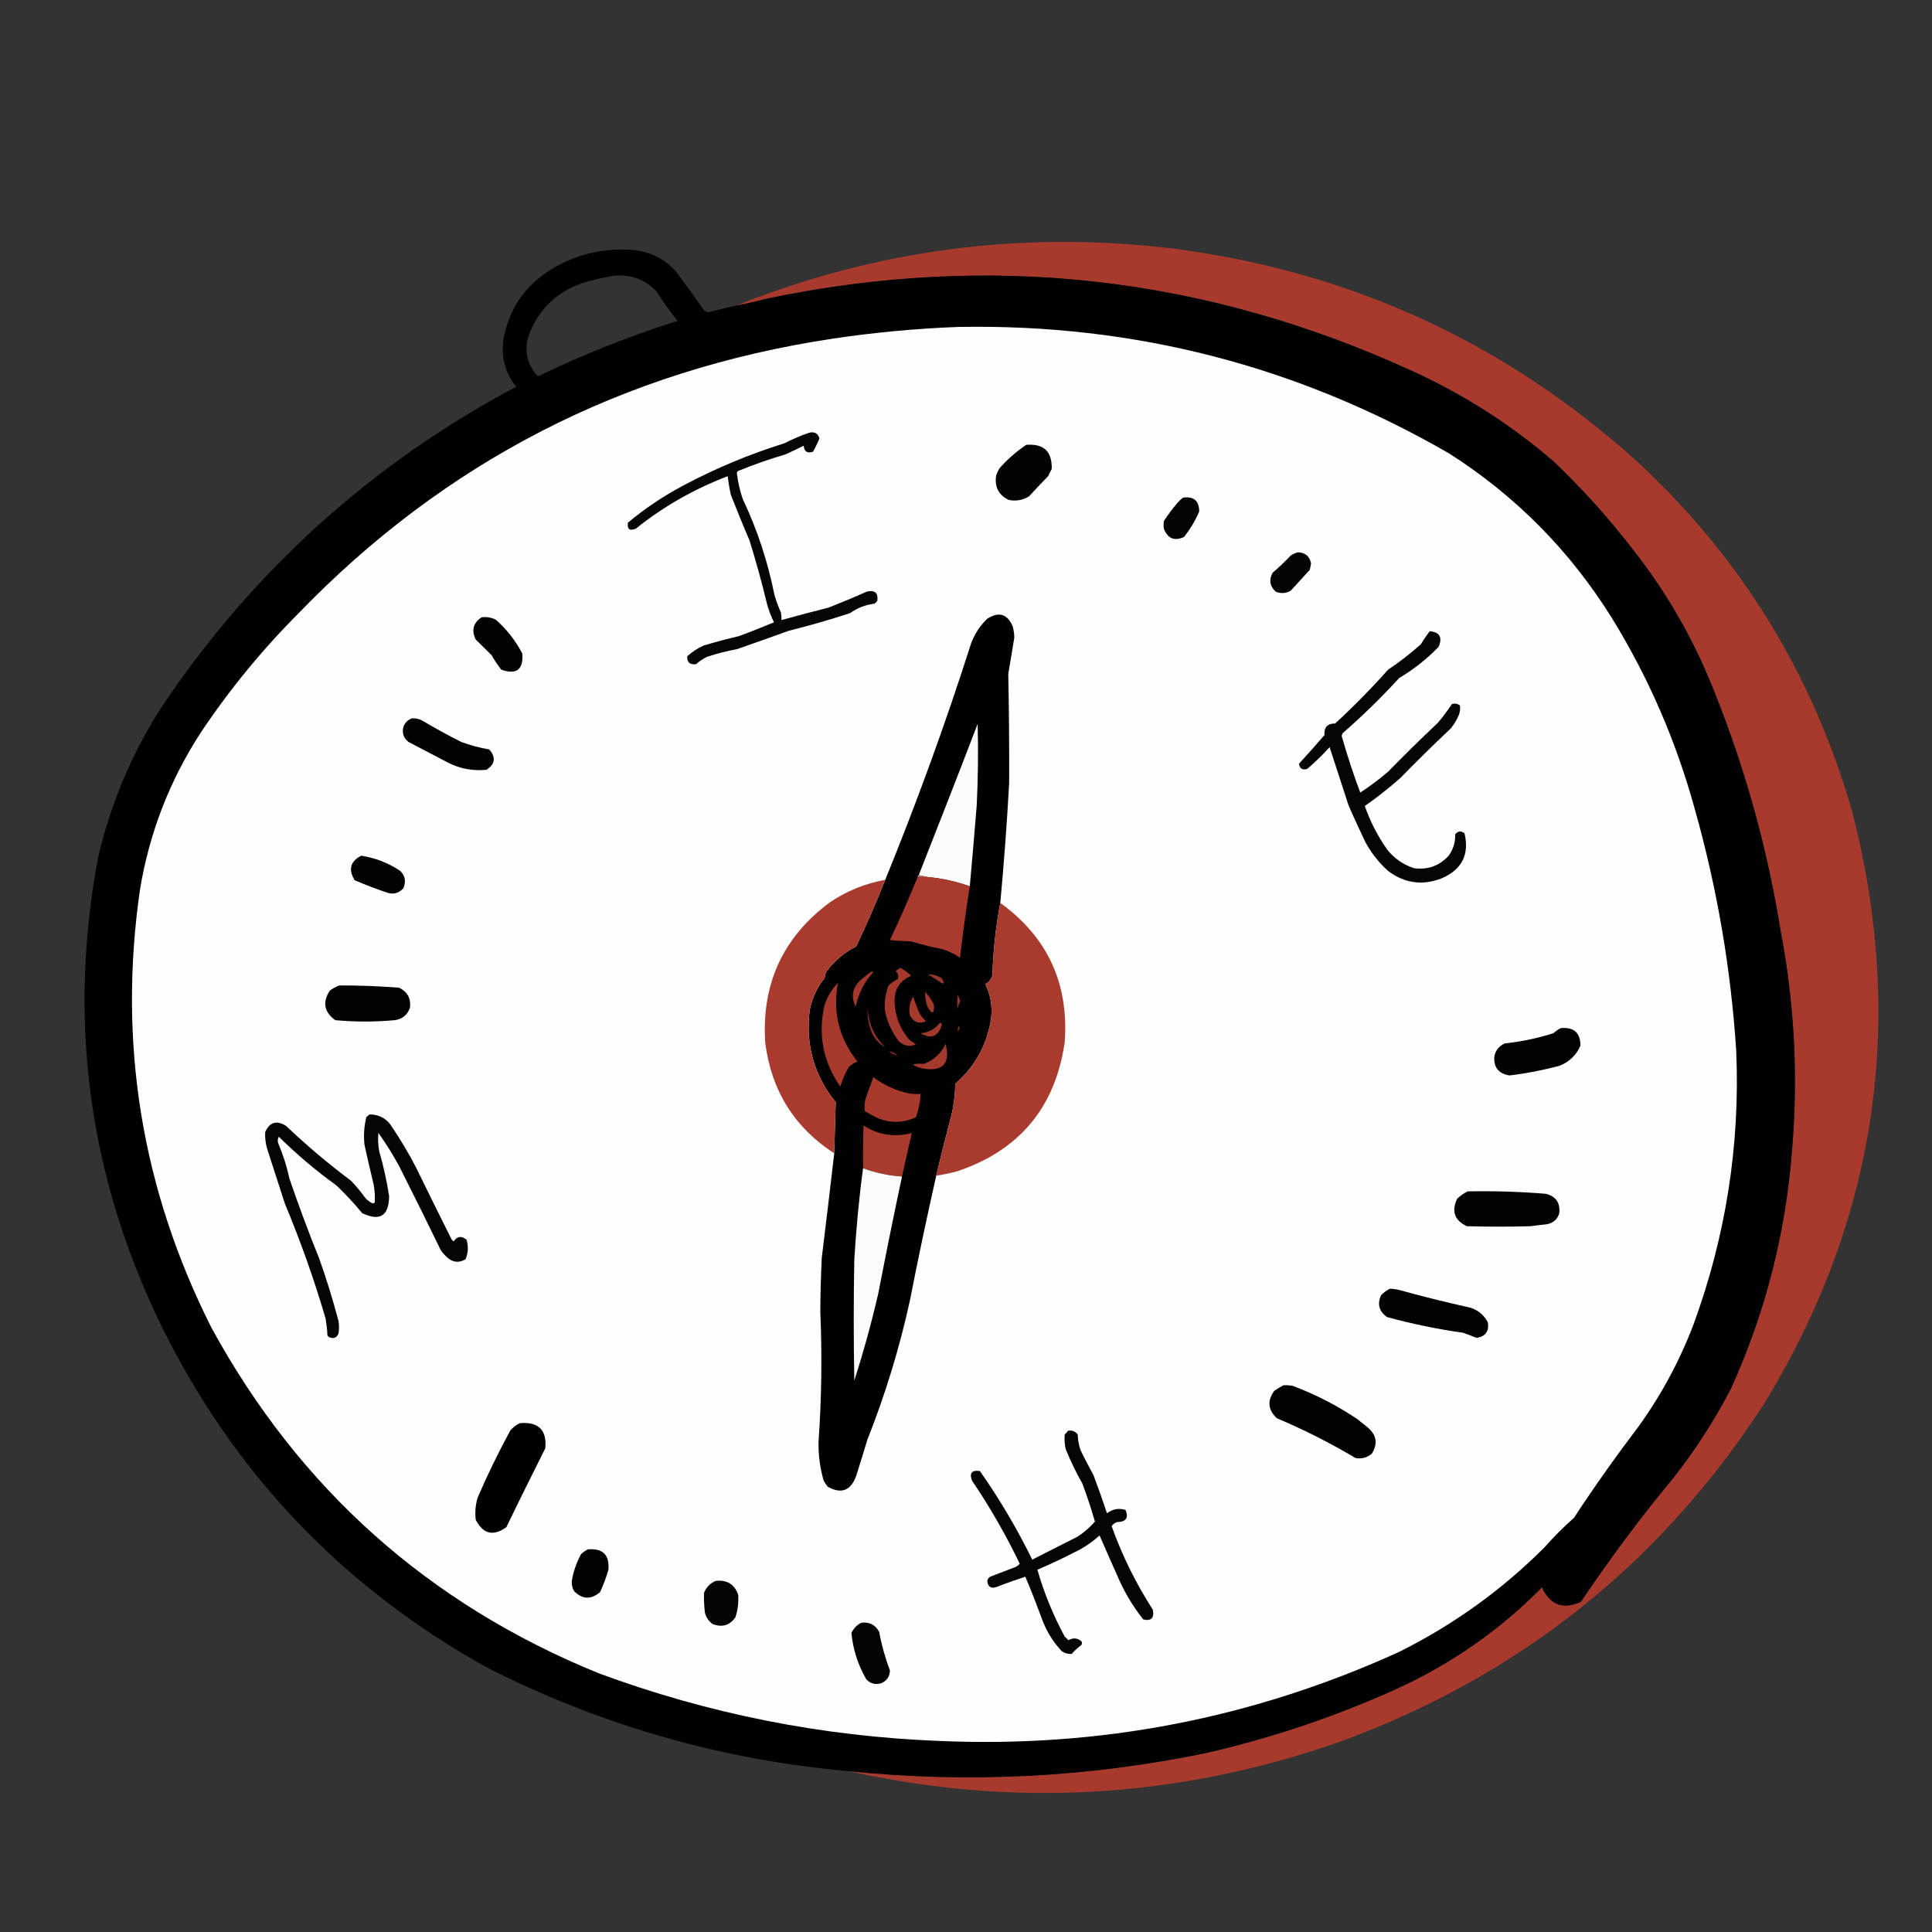 <?xml version="1.0" encoding="UTF-8"?>
<svg xmlns="http://www.w3.org/2000/svg" xmlns:xlink="http://www.w3.org/1999/xlink" width="50pt" height="50pt" viewBox="0 0 50 50" version="1.1">
<rect x="0" y="0" width="50" height="50" fill="#333333" stroke="none"/>
<defs>
<filter id="alpha" filterUnits="objectBoundingBox" x="0%" y="0%" width="100%" height="100%">
  <feColorMatrix type="matrix" in="SourceGraphic" values="0 0 0 0 1 0 0 0 0 1 0 0 0 0 1 0 0 0 1 0"/>
</filter>
<mask id="mask0">
  <g filter="url(#alpha)">
<rect x="0" y="0" width="50" height="50" style="fill:rgb(0%,0%,0%);fill-opacity:0.988;stroke:none;"/>
  </g>
</mask>
<clipPath id="clip1">
  <rect width="50" height="50"/>
</clipPath>
<g id="surface6" clip-path="url(#clip1)">
<path style=" stroke:none;fill-rule:evenodd;fill:rgb(66.275%,22.745%,17.647%);fill-opacity:1;" d="M 21.953 45.836 C 25.066 46.156 28.152 46 31.219 45.367 C 32.914 44.977 34.555 44.426 36.137 43.711 C 37.559 43.062 38.812 42.188 39.906 41.082 C 40.121 41.543 40.457 41.664 40.914 41.453 C 41.656 40.348 42.453 39.277 43.305 38.25 C 43.871 37.531 44.367 36.762 44.793 35.945 C 45.68 33.992 46.207 31.945 46.375 29.801 C 46.539 27.891 46.445 25.996 46.086 24.113 C 45.746 21.992 45.18 19.938 44.383 17.941 C 43.848 16.57 43.129 15.316 42.223 14.176 C 41.613 13.387 40.945 12.645 40.219 11.953 C 39.113 10.996 37.887 10.211 36.547 9.602 C 31.184 7.145 25.617 6.52 19.84 7.73 C 19.578 7.801 19.312 7.859 19.047 7.91 C 22.695 6.453 26.469 5.961 30.375 6.434 C 34.969 7.031 38.969 8.875 42.379 11.953 C 45.07 14.449 46.922 17.469 47.938 21.016 C 49.328 26.445 48.57 31.551 45.656 36.328 C 42.961 40.488 39.273 43.414 34.602 45.102 C 30.449 46.543 26.234 46.785 21.953 45.836 Z M 21.953 45.836 "/>
</g>
<mask id="mask1">
  <g filter="url(#alpha)">
<rect x="0" y="0" width="50" height="50" style="fill:rgb(0%,0%,0%);fill-opacity:0.996;stroke:none;"/>
  </g>
</mask>
<clipPath id="clip2">
  <rect width="50" height="50"/>
</clipPath>
<g id="surface9" clip-path="url(#clip2)">
<path style=" stroke:none;fill-rule:evenodd;fill:rgb(0%,0%,0%);fill-opacity:1;" d="M 19.047 7.91 C 19.312 7.859 19.578 7.801 19.84 7.73 C 25.617 6.52 31.184 7.145 36.547 9.602 C 37.887 10.211 39.113 10.996 40.219 11.953 C 40.945 12.645 41.613 13.387 42.223 14.176 C 43.129 15.316 43.848 16.57 44.383 17.941 C 45.18 19.938 45.746 21.992 46.086 24.113 C 46.445 25.996 46.539 27.891 46.375 29.801 C 46.207 31.945 45.68 33.992 44.793 35.945 C 44.367 36.762 43.871 37.531 43.305 38.25 C 42.453 39.277 41.656 40.348 40.914 41.453 C 40.457 41.664 40.121 41.543 39.906 41.082 C 38.812 42.188 37.559 43.062 36.137 43.711 C 34.555 44.426 32.914 44.977 31.219 45.367 C 28.152 46 25.066 46.156 21.953 45.836 C 18.664 45.543 15.551 44.652 12.613 43.16 C 8.879 41.09 6.066 38.145 4.176 34.312 C 2.293 30.445 1.746 26.398 2.543 22.168 C 2.871 20.785 3.414 19.496 4.176 18.305 C 6.551 14.77 9.609 12.004 13.359 10.008 C 13.066 9.641 12.957 9.219 13.035 8.75 C 13.184 7.984 13.586 7.398 14.246 6.984 C 14.934 6.562 15.676 6.395 16.48 6.48 C 16.918 6.547 17.273 6.75 17.547 7.094 C 17.777 7.406 18.004 7.723 18.23 8.043 C 18.266 8.062 18.301 8.074 18.34 8.078 C 18.574 8.02 18.812 7.961 19.047 7.91 Z M 15.855 7.141 C 16.293 7.086 16.664 7.215 16.973 7.523 C 17.148 7.793 17.336 8.051 17.535 8.305 C 16.309 8.691 15.117 9.164 13.957 9.723 C 13.93 9.738 13.906 9.734 13.887 9.711 C 13.602 9.359 13.551 8.977 13.73 8.559 C 14.031 7.887 14.539 7.457 15.254 7.273 C 15.457 7.219 15.656 7.172 15.855 7.141 Z M 15.855 7.141 "/>
</g>
</defs>
<g id="surface1">
<use xlink:href="#surface6" mask="url(#mask0)"/>
<use xlink:href="#surface9" mask="url(#mask1)"/>
<path style=" stroke:none;fill-rule:evenodd;fill:rgb(99.608%,99.608%,99.608%);fill-opacity:1;" d="M 24.809 8.461 C 29.352 8.379 33.582 9.469 37.508 11.738 C 39.234 12.84 40.637 14.262 41.719 16 C 42.664 17.535 43.375 19.176 43.855 20.918 C 44.438 22.977 44.797 25.074 44.934 27.207 C 45.035 29.637 44.664 31.988 43.832 34.266 C 43.473 35.211 43 36.09 42.414 36.906 C 41.828 37.68 41.266 38.469 40.734 39.281 C 40.465 39.52 40.215 39.77 39.977 40.039 C 38.871 41.148 37.613 42.051 36.211 42.75 C 32.43 44.473 28.461 45.238 24.305 45.055 C 21.273 44.938 18.336 44.355 15.496 43.305 C 11.09 41.512 7.75 38.531 5.473 34.363 C 3.664 30.773 3.047 26.988 3.625 23.008 C 3.867 21.555 4.387 20.211 5.184 18.977 C 5.926 17.863 6.77 16.832 7.719 15.879 C 11.512 11.949 16.125 9.578 21.566 8.762 C 22.645 8.602 23.727 8.5 24.809 8.461 Z M 24.809 8.461 "/>
<path style=" stroke:none;fill-rule:evenodd;fill:rgb(2.353%,2.353%,2.353%);fill-opacity:1;" d="M 20.941 11.199 C 21.078 11.164 21.168 11.215 21.207 11.344 C 21.16 11.461 21.105 11.578 21.039 11.691 C 20.891 11.738 20.812 11.688 20.801 11.535 C 20.641 11.617 20.48 11.691 20.32 11.762 C 19.922 11.879 19.527 12.016 19.145 12.172 C 19.102 12.18 19.078 12.203 19.07 12.242 C 19.098 12.477 19.148 12.703 19.227 12.926 C 19.602 13.715 19.871 14.539 20.043 15.398 C 20.09 15.555 20.145 15.707 20.211 15.855 C 20.223 15.918 20.227 15.98 20.223 16.047 C 20.629 15.934 21.039 15.828 21.449 15.723 C 21.777 15.594 22.105 15.457 22.43 15.312 C 22.637 15.262 22.727 15.34 22.707 15.543 C 22.688 15.578 22.66 15.605 22.625 15.625 C 22.395 15.652 22.188 15.734 22 15.867 C 21.477 16.039 20.949 16.191 20.414 16.324 C 19.969 16.484 19.52 16.645 19.07 16.801 C 18.809 16.848 18.555 16.914 18.305 16.996 C 18.199 17.047 18.102 17.109 18.016 17.188 C 17.855 17.211 17.777 17.141 17.785 16.984 C 17.914 16.871 18.051 16.777 18.207 16.707 C 18.508 16.617 18.812 16.535 19.117 16.465 C 19.426 16.352 19.73 16.23 20.031 16.105 C 19.957 15.957 19.898 15.801 19.852 15.637 C 19.719 15.082 19.566 14.527 19.395 13.98 C 19.227 13.594 19.07 13.199 18.914 12.805 C 18.879 12.648 18.852 12.488 18.832 12.324 C 17.965 12.656 17.172 13.105 16.453 13.684 C 16.293 13.746 16.227 13.695 16.25 13.527 C 16.699 13.152 17.184 12.828 17.703 12.555 C 18.535 12.113 19.398 11.754 20.297 11.473 C 20.508 11.367 20.723 11.273 20.941 11.199 Z M 20.941 11.199 "/>
<path style=" stroke:none;fill-rule:evenodd;fill:rgb(1.176%,1.176%,1.176%);fill-opacity:1;" d="M 26.559 11.512 C 27.012 11.477 27.23 11.684 27.219 12.133 C 27.188 12.199 27.156 12.262 27.125 12.324 C 26.957 12.496 26.793 12.668 26.633 12.844 C 26.473 12.945 26.293 12.977 26.105 12.938 C 25.84 12.809 25.734 12.598 25.781 12.301 C 25.805 12.234 25.836 12.168 25.875 12.109 C 26.082 11.879 26.309 11.68 26.559 11.512 Z M 26.559 11.512 "/>
<path style=" stroke:none;fill-rule:evenodd;fill:rgb(1.569%,1.569%,1.569%);fill-opacity:1;" d="M 30.617 12.879 C 30.895 12.84 31.035 12.961 31.035 13.238 C 30.934 13.477 30.801 13.695 30.641 13.898 C 30.398 14.008 30.227 13.941 30.125 13.695 C 30.109 13.621 30.109 13.551 30.125 13.477 C 30.234 13.312 30.355 13.152 30.484 13 C 30.527 12.953 30.57 12.914 30.617 12.879 Z M 30.617 12.879 "/>
<path style=" stroke:none;fill-rule:evenodd;fill:rgb(1.569%,1.569%,1.569%);fill-opacity:1;" d="M 33.594 14.293 C 33.781 14.301 33.895 14.398 33.93 14.582 C 33.922 14.641 33.91 14.695 33.895 14.75 C 33.73 14.93 33.566 15.109 33.402 15.289 C 33.277 15.359 33.148 15.367 33.016 15.312 C 32.863 15.176 32.836 15.012 32.934 14.824 C 33.098 14.684 33.254 14.535 33.402 14.379 C 33.461 14.336 33.527 14.309 33.594 14.293 Z M 33.594 14.293 "/>
<path style=" stroke:none;fill-rule:evenodd;fill:rgb(0.784%,0.392%,0.392%);fill-opacity:1;" d="M 25.887 23.367 C 25.77 23.984 25.703 24.609 25.684 25.238 C 25.656 25.34 25.594 25.418 25.504 25.469 C 25.668 25.82 25.703 26.184 25.613 26.559 C 25.477 27.156 25.18 27.652 24.723 28.047 C 24.719 28.316 24.688 28.578 24.629 28.84 C 24.488 29.367 24.355 29.895 24.23 30.426 C 23.988 31.5 23.758 32.582 23.547 33.664 C 23.277 34.895 22.91 36.094 22.445 37.266 C 22.352 37.578 22.254 37.891 22.156 38.203 C 22.016 38.578 21.773 38.672 21.422 38.477 C 21.383 38.43 21.348 38.375 21.316 38.32 C 21.223 37.992 21.176 37.656 21.184 37.312 C 21.262 36.195 21.277 35.074 21.23 33.953 C 21.23 33.488 21.246 33.023 21.266 32.562 C 21.379 31.656 21.484 30.754 21.59 29.848 C 21.602 29.41 21.613 28.969 21.629 28.527 C 21.062 27.824 20.84 27.023 20.957 26.129 C 21.02 25.824 21.148 25.551 21.34 25.312 C 21.348 25.254 21.363 25.195 21.387 25.145 C 21.594 24.867 21.848 24.648 22.156 24.496 C 22.426 23.93 22.68 23.352 22.91 22.77 C 23.73 20.758 24.473 18.719 25.133 16.648 C 25.227 16.402 25.363 16.191 25.551 16.012 C 25.852 15.82 26.07 15.887 26.211 16.215 C 26.234 16.309 26.25 16.406 26.25 16.504 C 26.199 16.816 26.148 17.129 26.094 17.438 C 26.113 18.383 26.121 19.328 26.117 20.27 C 26.059 21.305 25.984 22.336 25.887 23.367 Z M 25.887 23.367 "/>
<path style=" stroke:none;fill-rule:evenodd;fill:rgb(1.176%,1.176%,1.176%);fill-opacity:1;" d="M 12.469 15.973 C 12.598 15.961 12.715 15.98 12.828 16.035 C 13.113 16.285 13.34 16.578 13.516 16.91 C 13.551 17.328 13.371 17.469 12.973 17.332 C 12.883 17.215 12.797 17.09 12.723 16.957 C 12.586 16.824 12.449 16.688 12.312 16.551 C 12.195 16.309 12.246 16.117 12.469 15.973 Z M 12.469 15.973 "/>
<path style=" stroke:none;fill-rule:evenodd;fill:rgb(1.961%,1.961%,1.961%);fill-opacity:1;" d="M 37 16.336 C 37.262 16.359 37.336 16.496 37.23 16.742 C 36.926 17.055 36.586 17.324 36.211 17.547 C 35.75 18.051 35.262 18.527 34.746 18.977 C 34.734 18.996 34.727 19.023 34.723 19.047 C 34.863 19.543 35.023 20.031 35.203 20.512 C 35.453 20.348 35.695 20.168 35.922 19.973 C 36.344 19.543 36.77 19.121 37.207 18.711 C 37.34 18.555 37.461 18.391 37.578 18.219 C 37.652 18.199 37.719 18.211 37.781 18.254 C 37.797 18.336 37.785 18.418 37.758 18.496 C 37.703 18.625 37.633 18.746 37.543 18.855 C 37.098 19.273 36.664 19.703 36.234 20.141 C 35.941 20.398 35.637 20.641 35.32 20.859 C 35.465 21.27 35.66 21.648 35.91 22 C 36.094 22.223 36.32 22.379 36.594 22.469 C 36.949 22.516 37.25 22.41 37.492 22.145 C 37.609 21.98 37.668 21.797 37.66 21.59 C 37.734 21.504 37.812 21.496 37.902 21.566 C 38.031 22.113 37.836 22.504 37.312 22.73 C 36.812 22.926 36.348 22.859 35.922 22.539 C 35.68 22.32 35.484 22.07 35.332 21.785 C 35.184 21.473 35.039 21.164 34.902 20.848 C 34.738 20.344 34.574 19.836 34.41 19.336 C 34.23 19.535 34.039 19.723 33.832 19.898 C 33.711 19.938 33.637 19.895 33.617 19.766 C 33.84 19.523 34.062 19.273 34.277 19.023 C 34.262 18.824 34.355 18.723 34.555 18.723 C 35.035 18.281 35.492 17.816 35.922 17.332 C 36.223 17.133 36.504 16.91 36.773 16.672 C 36.844 16.551 36.922 16.441 37 16.336 Z M 37 16.336 "/>
<path style=" stroke:none;fill-rule:evenodd;fill:rgb(1.176%,1.176%,1.176%);fill-opacity:1;" d="M 10.668 18.59 C 10.762 18.586 10.852 18.605 10.934 18.652 C 11.262 18.848 11.598 19.031 11.941 19.203 C 12.176 19.289 12.418 19.355 12.66 19.395 C 12.84 19.598 12.816 19.777 12.59 19.922 C 12.234 19.957 11.898 19.895 11.582 19.73 C 11.246 19.555 10.91 19.379 10.574 19.203 C 10.445 19.102 10.398 18.969 10.441 18.809 C 10.484 18.695 10.559 18.625 10.668 18.59 Z M 10.668 18.59 "/>
<path style=" stroke:none;fill-rule:evenodd;fill:rgb(98.824%,98.824%,98.824%);fill-opacity:1;" d="M 25.098 22.938 C 24.738 22.809 24.371 22.73 23.992 22.695 C 23.918 22.68 23.848 22.664 23.777 22.648 C 24.289 21.348 24.801 20.043 25.301 18.734 C 25.32 19.438 25.312 20.145 25.277 20.848 C 25.223 21.543 25.16 22.238 25.098 22.938 Z M 25.098 22.938 "/>
<path style=" stroke:none;fill-rule:evenodd;fill:rgb(1.176%,1.176%,1.176%);fill-opacity:1;" d="M 9.348 22.145 C 9.715 22.203 10.051 22.332 10.359 22.539 C 10.484 22.664 10.512 22.812 10.441 22.984 C 10.344 23.098 10.219 23.145 10.07 23.117 C 9.766 23.02 9.473 22.906 9.18 22.781 C 9.008 22.504 9.066 22.293 9.348 22.145 Z M 9.348 22.145 "/>
<path style=" stroke:none;fill-rule:evenodd;fill:rgb(78.824%,56.471%,53.725%);fill-opacity:1;" d="M 23.777 22.648 C 23.848 22.664 23.918 22.68 23.992 22.695 C 23.91 22.695 23.832 22.695 23.75 22.695 C 23.746 22.672 23.754 22.656 23.777 22.648 Z M 23.777 22.648 "/>
<path style=" stroke:none;fill-rule:evenodd;fill:rgb(66.275%,22.745%,17.647%);fill-opacity:1;" d="M 23.75 22.695 C 23.832 22.695 23.91 22.695 23.992 22.695 C 24.371 22.73 24.738 22.809 25.098 22.938 C 25 23.551 24.918 24.164 24.844 24.785 C 24.695 24.68 24.527 24.605 24.352 24.555 C 24.094 24.508 23.836 24.441 23.582 24.363 C 23.398 24.359 23.215 24.348 23.031 24.328 C 23.285 23.789 23.527 23.246 23.75 22.695 Z M 23.75 22.695 "/>
<path style=" stroke:none;fill-rule:evenodd;fill:rgb(66.275%,23.137%,18.039%);fill-opacity:1;" d="M 22.91 22.77 C 22.68 23.352 22.426 23.93 22.156 24.496 C 21.848 24.648 21.594 24.867 21.387 25.145 C 21.363 25.195 21.348 25.254 21.34 25.312 C 21.148 25.551 21.02 25.824 20.957 26.129 C 20.84 27.023 21.062 27.824 21.629 28.527 C 21.613 28.969 21.602 29.41 21.59 29.848 C 20.559 29.18 19.965 28.227 19.805 26.992 C 19.703 25.473 20.258 24.258 21.473 23.355 C 21.91 23.059 22.391 22.863 22.91 22.77 Z M 22.91 22.77 "/>
<path style=" stroke:none;fill-rule:evenodd;fill:rgb(66.275%,23.137%,18.039%);fill-opacity:1;" d="M 25.887 23.367 C 27.109 24.25 27.664 25.453 27.555 26.969 C 27.312 28.66 26.379 29.777 24.762 30.316 C 24.586 30.363 24.41 30.398 24.23 30.426 C 24.355 29.895 24.488 29.367 24.629 28.84 C 24.688 28.578 24.719 28.316 24.723 28.047 C 25.18 27.652 25.477 27.156 25.613 26.559 C 25.703 26.184 25.668 25.82 25.504 25.469 C 25.594 25.418 25.656 25.34 25.684 25.238 C 25.703 24.609 25.77 23.984 25.887 23.367 Z M 25.887 23.367 "/>
<path style=" stroke:none;fill-rule:evenodd;fill:rgb(64.314%,22.353%,17.647%);fill-opacity:1;" d="M 23.297 25.047 C 23.402 25.102 23.496 25.168 23.582 25.254 C 23.293 25.375 23.148 25.594 23.152 25.914 C 23.16 26.293 23.289 26.625 23.535 26.91 C 23.59 26.949 23.648 26.988 23.703 27.027 C 23.535 27.098 23.387 27.066 23.258 26.945 C 23.074 26.703 22.953 26.43 22.898 26.129 C 22.887 25.914 22.918 25.707 22.996 25.504 C 23.07 25.438 23.148 25.383 23.234 25.336 C 23.262 25.254 23.242 25.184 23.176 25.133 C 23.219 25.102 23.258 25.074 23.297 25.047 Z M 23.297 25.047 "/>
<path style=" stroke:none;fill-rule:evenodd;fill:rgb(63.529%,21.961%,17.255%);fill-opacity:1;" d="M 22.551 25.145 C 22.57 25.141 22.586 25.145 22.602 25.156 C 22.367 25.414 22.215 25.715 22.145 26.055 C 22.02 25.805 22.055 25.582 22.25 25.383 C 22.348 25.297 22.445 25.215 22.551 25.145 Z M 22.551 25.145 "/>
<path style=" stroke:none;fill-rule:evenodd;fill:rgb(59.216%,21.176%,16.471%);fill-opacity:1;" d="M 24.016 25.215 C 24.129 25.215 24.242 25.242 24.352 25.301 C 24.387 25.336 24.41 25.383 24.426 25.434 C 24.41 25.457 24.395 25.461 24.375 25.445 C 24.254 25.367 24.137 25.293 24.016 25.215 Z M 24.016 25.215 "/>
<path style=" stroke:none;fill-rule:evenodd;fill:rgb(65.49%,22.745%,17.647%);fill-opacity:1;" d="M 21.688 25.434 C 21.543 26.188 21.711 26.867 22.191 27.473 C 22.105 27.504 22.031 27.555 21.965 27.617 C 21.871 27.777 21.801 27.945 21.746 28.121 C 21.301 27.477 21.164 26.773 21.34 26.008 C 21.414 25.789 21.527 25.598 21.688 25.434 Z M 21.688 25.434 "/>
<path style=" stroke:none;fill-rule:evenodd;fill:rgb(0.784%,0.784%,0.784%);fill-opacity:1;" d="M 8.773 25.504 C 9.297 25.5 9.816 25.523 10.332 25.562 C 10.547 25.672 10.641 25.844 10.609 26.082 C 10.543 26.27 10.41 26.375 10.215 26.402 C 9.699 26.449 9.188 26.449 8.676 26.402 C 8.387 26.191 8.34 25.938 8.535 25.637 C 8.613 25.582 8.691 25.539 8.773 25.504 Z M 8.773 25.504 "/>
<path style=" stroke:none;fill-rule:evenodd;fill:rgb(63.922%,22.353%,17.255%);fill-opacity:1;" d="M 23.945 25.672 C 24.039 25.77 24.113 25.883 24.172 26.008 C 24.18 26.246 24.125 26.262 24.004 26.055 C 23.957 25.934 23.938 25.805 23.945 25.672 Z M 23.945 25.672 "/>
<path style=" stroke:none;fill-rule:evenodd;fill:rgb(57.647%,20.784%,16.471%);fill-opacity:1;" d="M 24.785 25.742 C 24.812 25.797 24.836 25.852 24.855 25.914 C 24.824 25.977 24.797 26.039 24.773 26.105 C 24.77 25.984 24.773 25.863 24.785 25.742 Z M 24.785 25.742 "/>
<path style=" stroke:none;fill-rule:evenodd;fill:rgb(64.314%,22.353%,17.255%);fill-opacity:1;" d="M 23.633 25.793 C 23.68 25.941 23.738 26.094 23.812 26.25 C 23.855 26.316 23.906 26.375 23.969 26.43 C 23.777 26.508 23.637 26.457 23.547 26.273 C 23.512 26.098 23.543 25.938 23.633 25.793 Z M 23.633 25.793 "/>
<path style=" stroke:none;fill-rule:evenodd;fill:rgb(63.922%,22.353%,17.255%);fill-opacity:1;" d="M 24.328 26.465 C 24.355 26.473 24.371 26.492 24.375 26.523 C 24.281 26.828 24.098 26.898 23.824 26.742 C 24.035 26.723 24.203 26.629 24.328 26.465 Z M 24.328 26.465 "/>
<path style=" stroke:none;fill-rule:evenodd;fill:rgb(58.039%,20.784%,16.471%);fill-opacity:1;" d="M 24.809 26.559 C 24.824 26.566 24.832 26.578 24.832 26.598 C 24.82 26.633 24.809 26.668 24.797 26.703 C 24.781 26.652 24.785 26.605 24.809 26.559 Z M 24.809 26.559 "/>
<path style=" stroke:none;fill-rule:evenodd;fill:rgb(0.784%,0.784%,0.784%);fill-opacity:1;" d="M 40.387 26.609 C 40.73 26.574 40.902 26.727 40.902 27.062 C 40.793 27.309 40.613 27.48 40.363 27.582 C 39.938 27.695 39.504 27.781 39.066 27.832 C 38.789 27.789 38.656 27.629 38.672 27.352 C 38.699 27.188 38.793 27.07 38.945 27.004 C 39.371 26.957 39.789 26.871 40.195 26.742 C 40.258 26.691 40.32 26.645 40.387 26.609 Z M 40.387 26.609 "/>
<path style=" stroke:none;fill-rule:evenodd;fill:rgb(56.471%,20.392%,16.078%);fill-opacity:1;" d="M 22.457 26.082 C 22.469 26.48 22.621 26.82 22.91 27.102 C 22.758 27.02 22.641 26.895 22.562 26.727 C 22.477 26.52 22.441 26.305 22.457 26.082 Z M 22.457 26.082 "/>
<path style=" stroke:none;fill-rule:evenodd;fill:rgb(64.314%,22.353%,17.647%);fill-opacity:1;" d="M 24.473 27.016 C 24.602 27.527 24.402 27.742 23.871 27.652 C 23.555 27.559 23.57 27.52 23.918 27.531 C 24.172 27.43 24.355 27.258 24.473 27.016 Z M 24.473 27.016 "/>
<path style=" stroke:none;fill-rule:evenodd;fill:rgb(52.549%,18.824%,14.902%);fill-opacity:1;" d="M 23.008 27.207 C 23.086 27.215 23.156 27.25 23.223 27.316 C 23.145 27.301 23.074 27.262 23.008 27.207 Z M 23.008 27.207 "/>
<path style=" stroke:none;fill-rule:evenodd;fill:rgb(65.882%,22.745%,17.647%);fill-opacity:1;" d="M 22.602 27.879 C 22.879 28.086 23.191 28.227 23.535 28.301 C 23.633 28.312 23.727 28.316 23.824 28.312 C 23.816 28.52 23.777 28.719 23.703 28.914 C 23.391 29.059 23.07 29.07 22.742 28.949 C 22.621 28.891 22.5 28.828 22.383 28.758 C 22.363 28.633 22.375 28.508 22.418 28.383 C 22.48 28.215 22.539 28.047 22.602 27.879 Z M 22.602 27.879 "/>
<path style=" stroke:none;fill-rule:evenodd;fill:rgb(1.961%,1.961%,1.961%);fill-opacity:1;" d="M 9.566 28.84 C 9.82 28.844 10.02 28.953 10.152 29.176 C 10.379 29.516 10.59 29.867 10.777 30.234 C 11.078 30.852 11.383 31.469 11.691 32.082 C 11.707 32.098 11.723 32.113 11.738 32.129 C 11.832 31.992 11.941 31.977 12.074 32.082 C 12.125 32.25 12.117 32.418 12.051 32.586 C 11.887 32.688 11.73 32.676 11.582 32.551 C 11.512 32.488 11.453 32.422 11.402 32.344 C 11.055 31.629 10.703 30.918 10.344 30.207 C 10.18 29.898 9.996 29.605 9.793 29.32 C 9.777 29.48 9.785 29.641 9.816 29.801 C 9.926 30.18 10.008 30.562 10.07 30.953 C 10.066 31.469 9.832 31.613 9.375 31.398 C 9.168 31.145 8.941 30.902 8.703 30.676 C 8.176 30.297 7.68 29.875 7.215 29.418 C 7.188 29.473 7.18 29.527 7.199 29.586 C 7.324 29.879 7.422 30.184 7.488 30.496 C 7.727 31.191 7.98 31.879 8.258 32.562 C 8.449 33.098 8.617 33.641 8.762 34.195 C 8.777 34.297 8.777 34.402 8.762 34.504 C 8.723 34.613 8.645 34.652 8.535 34.613 C 8.504 34.602 8.484 34.582 8.473 34.555 C 8.469 34.41 8.449 34.266 8.426 34.121 C 8.129 33.109 7.777 32.117 7.371 31.145 C 7.219 30.672 7.066 30.199 6.914 29.73 C 6.871 29.586 6.855 29.441 6.863 29.297 C 6.98 29.039 7.16 28.984 7.406 29.141 C 7.938 29.645 8.496 30.117 9.086 30.559 C 9.211 30.691 9.328 30.828 9.434 30.977 C 9.492 31.051 9.562 31.109 9.648 31.145 C 9.668 31.141 9.684 31.133 9.699 31.121 C 9.707 30.969 9.699 30.816 9.672 30.664 C 9.59 30.32 9.508 29.977 9.434 29.633 C 9.406 29.391 9.422 29.148 9.48 28.914 C 9.508 28.887 9.535 28.859 9.566 28.84 Z M 9.566 28.84 "/>
<path style=" stroke:none;fill-rule:evenodd;fill:rgb(65.882%,23.137%,18.039%);fill-opacity:1;" d="M 23.344 30.449 C 22.996 30.426 22.66 30.355 22.336 30.234 C 22.332 29.863 22.336 29.496 22.348 29.129 C 22.738 29.375 23.152 29.441 23.598 29.32 C 23.512 29.695 23.426 30.07 23.344 30.449 Z M 23.344 30.449 "/>
<path style=" stroke:none;fill-rule:evenodd;fill:rgb(98.431%,98.431%,98.431%);fill-opacity:1;" d="M 22.336 30.234 C 22.66 30.355 22.996 30.426 23.344 30.449 C 23.129 31.453 22.926 32.461 22.73 33.473 C 22.555 34.234 22.348 34.984 22.109 35.73 C 22.09 34.691 22.09 33.648 22.109 32.609 C 22.156 31.812 22.23 31.02 22.336 30.234 Z M 22.336 30.234 "/>
<path style=" stroke:none;fill-rule:evenodd;fill:rgb(1.176%,1.176%,1.176%);fill-opacity:1;" d="M 37.984 30.832 C 38.66 30.82 39.332 30.84 40.004 30.895 C 40.27 30.961 40.387 31.133 40.352 31.41 C 40.297 31.566 40.191 31.656 40.027 31.684 C 39.891 31.699 39.754 31.715 39.617 31.734 C 39.066 31.75 38.516 31.75 37.961 31.734 C 37.641 31.582 37.559 31.344 37.711 31.023 C 37.793 30.945 37.887 30.879 37.984 30.832 Z M 37.984 30.832 "/>
<path style=" stroke:none;fill-rule:evenodd;fill:rgb(0.784%,0.784%,0.784%);fill-opacity:1;" d="M 35.969 33.352 C 36.059 33.355 36.148 33.367 36.234 33.391 C 36.84 33.559 37.445 33.707 38.059 33.844 C 38.258 33.91 38.406 34.035 38.504 34.219 C 38.543 34.453 38.445 34.586 38.215 34.625 C 38.102 34.578 37.984 34.535 37.867 34.492 C 37.199 34.398 36.543 34.262 35.898 34.086 C 35.691 33.941 35.637 33.754 35.742 33.52 C 35.809 33.449 35.887 33.395 35.969 33.352 Z M 35.969 33.352 "/>
<path style=" stroke:none;fill-rule:evenodd;fill:rgb(0.784%,0.784%,0.784%);fill-opacity:1;" d="M 33.211 35.852 C 33.289 35.844 33.371 35.852 33.449 35.863 C 34.043 36.086 34.605 36.375 35.129 36.727 C 35.219 36.797 35.305 36.871 35.395 36.941 C 35.629 37.141 35.664 37.367 35.5 37.625 C 35.379 37.723 35.238 37.762 35.082 37.734 C 34.426 37.344 33.746 37 33.043 36.703 C 32.812 36.484 32.793 36.246 32.98 35.992 C 33.059 35.941 33.133 35.895 33.211 35.852 Z M 33.211 35.852 "/>
<path style=" stroke:none;fill-rule:evenodd;fill:rgb(0.392%,0.392%,0.392%);fill-opacity:1;" d="M 13.453 36.832 C 13.934 36.789 14.156 37.008 14.113 37.48 C 13.773 38.16 13.434 38.84 13.105 39.523 C 12.766 39.766 12.504 39.703 12.312 39.332 C 12.289 39.133 12.305 38.941 12.363 38.754 C 12.617 38.164 12.898 37.59 13.203 37.027 C 13.273 36.941 13.359 36.875 13.453 36.832 Z M 13.453 36.832 "/>
<path style=" stroke:none;fill-rule:evenodd;fill:rgb(1.961%,1.961%,1.961%);fill-opacity:1;" d="M 27.641 37.027 C 27.742 37.008 27.828 37.043 27.891 37.121 C 27.895 37.262 27.918 37.398 27.965 37.531 C 28.07 37.75 28.184 37.965 28.301 38.18 C 28.422 38.504 28.539 38.832 28.648 39.164 C 28.797 39.051 28.957 39.023 29.129 39.078 C 29.215 39.281 29.141 39.387 28.914 39.391 C 28.852 39.41 28.801 39.445 28.77 39.5 C 29.043 40.262 29.398 40.98 29.836 41.66 C 29.875 41.875 29.793 41.961 29.586 41.91 C 29.305 41.555 29.078 41.168 28.902 40.746 C 28.75 40.41 28.602 40.074 28.457 39.738 C 28.309 39.871 28.148 39.988 27.977 40.086 C 27.605 40.281 27.23 40.461 26.848 40.625 C 27.02 41.227 27.258 41.805 27.555 42.355 C 27.59 42.387 27.621 42.418 27.652 42.449 C 27.773 42.379 27.883 42.387 27.988 42.477 C 28.004 42.508 28.004 42.539 27.988 42.57 C 27.895 42.641 27.812 42.715 27.738 42.801 C 27.641 42.812 27.551 42.785 27.473 42.727 C 27.242 42.48 27.07 42.195 26.957 41.875 C 26.824 41.516 26.688 41.16 26.535 40.805 C 26.289 40.887 26.039 40.973 25.793 41.07 C 25.652 41.121 25.57 41.07 25.551 40.926 C 25.555 40.875 25.578 40.836 25.625 40.805 C 25.832 40.727 26.039 40.645 26.25 40.566 C 26.305 40.547 26.352 40.516 26.391 40.469 C 26.031 39.723 25.621 39.004 25.156 38.32 C 25.082 38.125 25.148 38.039 25.359 38.07 C 25.871 38.797 26.32 39.562 26.715 40.363 C 27.102 40.164 27.492 39.969 27.879 39.773 C 28.051 39.664 28.203 39.531 28.336 39.379 C 28.242 39.047 28.133 38.719 28.012 38.395 C 27.848 38.109 27.707 37.812 27.582 37.508 C 27.551 37.379 27.543 37.25 27.555 37.121 C 27.59 37.094 27.617 37.062 27.641 37.027 Z M 27.641 37.027 "/>
<path style=" stroke:none;fill-rule:evenodd;fill:rgb(0.784%,0.784%,0.784%);fill-opacity:1;" d="M 15.207 40.098 C 15.598 40.062 15.777 40.238 15.746 40.625 C 15.688 40.824 15.617 41.016 15.531 41.203 C 15.297 41.402 15.074 41.395 14.859 41.18 C 14.812 41.102 14.793 41.016 14.797 40.926 C 14.836 40.676 14.918 40.441 15.039 40.219 C 15.09 40.172 15.148 40.133 15.207 40.098 Z M 15.207 40.098 "/>
<path style=" stroke:none;fill-rule:evenodd;fill:rgb(1.569%,1.569%,1.569%);fill-opacity:1;" d="M 18.52 40.914 C 18.812 40.879 19.008 41 19.105 41.273 C 19.117 41.473 19.094 41.664 19.035 41.852 C 18.891 42.062 18.691 42.125 18.445 42.031 C 18.34 41.957 18.273 41.859 18.242 41.73 C 18.223 41.562 18.215 41.395 18.219 41.227 C 18.277 41.078 18.375 40.977 18.52 40.914 Z M 18.52 40.914 "/>
<path style=" stroke:none;fill-rule:evenodd;fill:rgb(1.569%,1.569%,1.569%);fill-opacity:1;" d="M 22.289 41.996 C 22.5 41.969 22.656 42.051 22.754 42.234 C 22.816 42.578 22.91 42.91 23.031 43.23 C 23.027 43.395 22.945 43.508 22.793 43.566 C 22.645 43.605 22.52 43.57 22.418 43.457 C 22.203 43.086 22.074 42.684 22.035 42.258 C 22.094 42.141 22.176 42.055 22.289 41.996 Z M 22.289 41.996 "/>
</g>
</svg>
